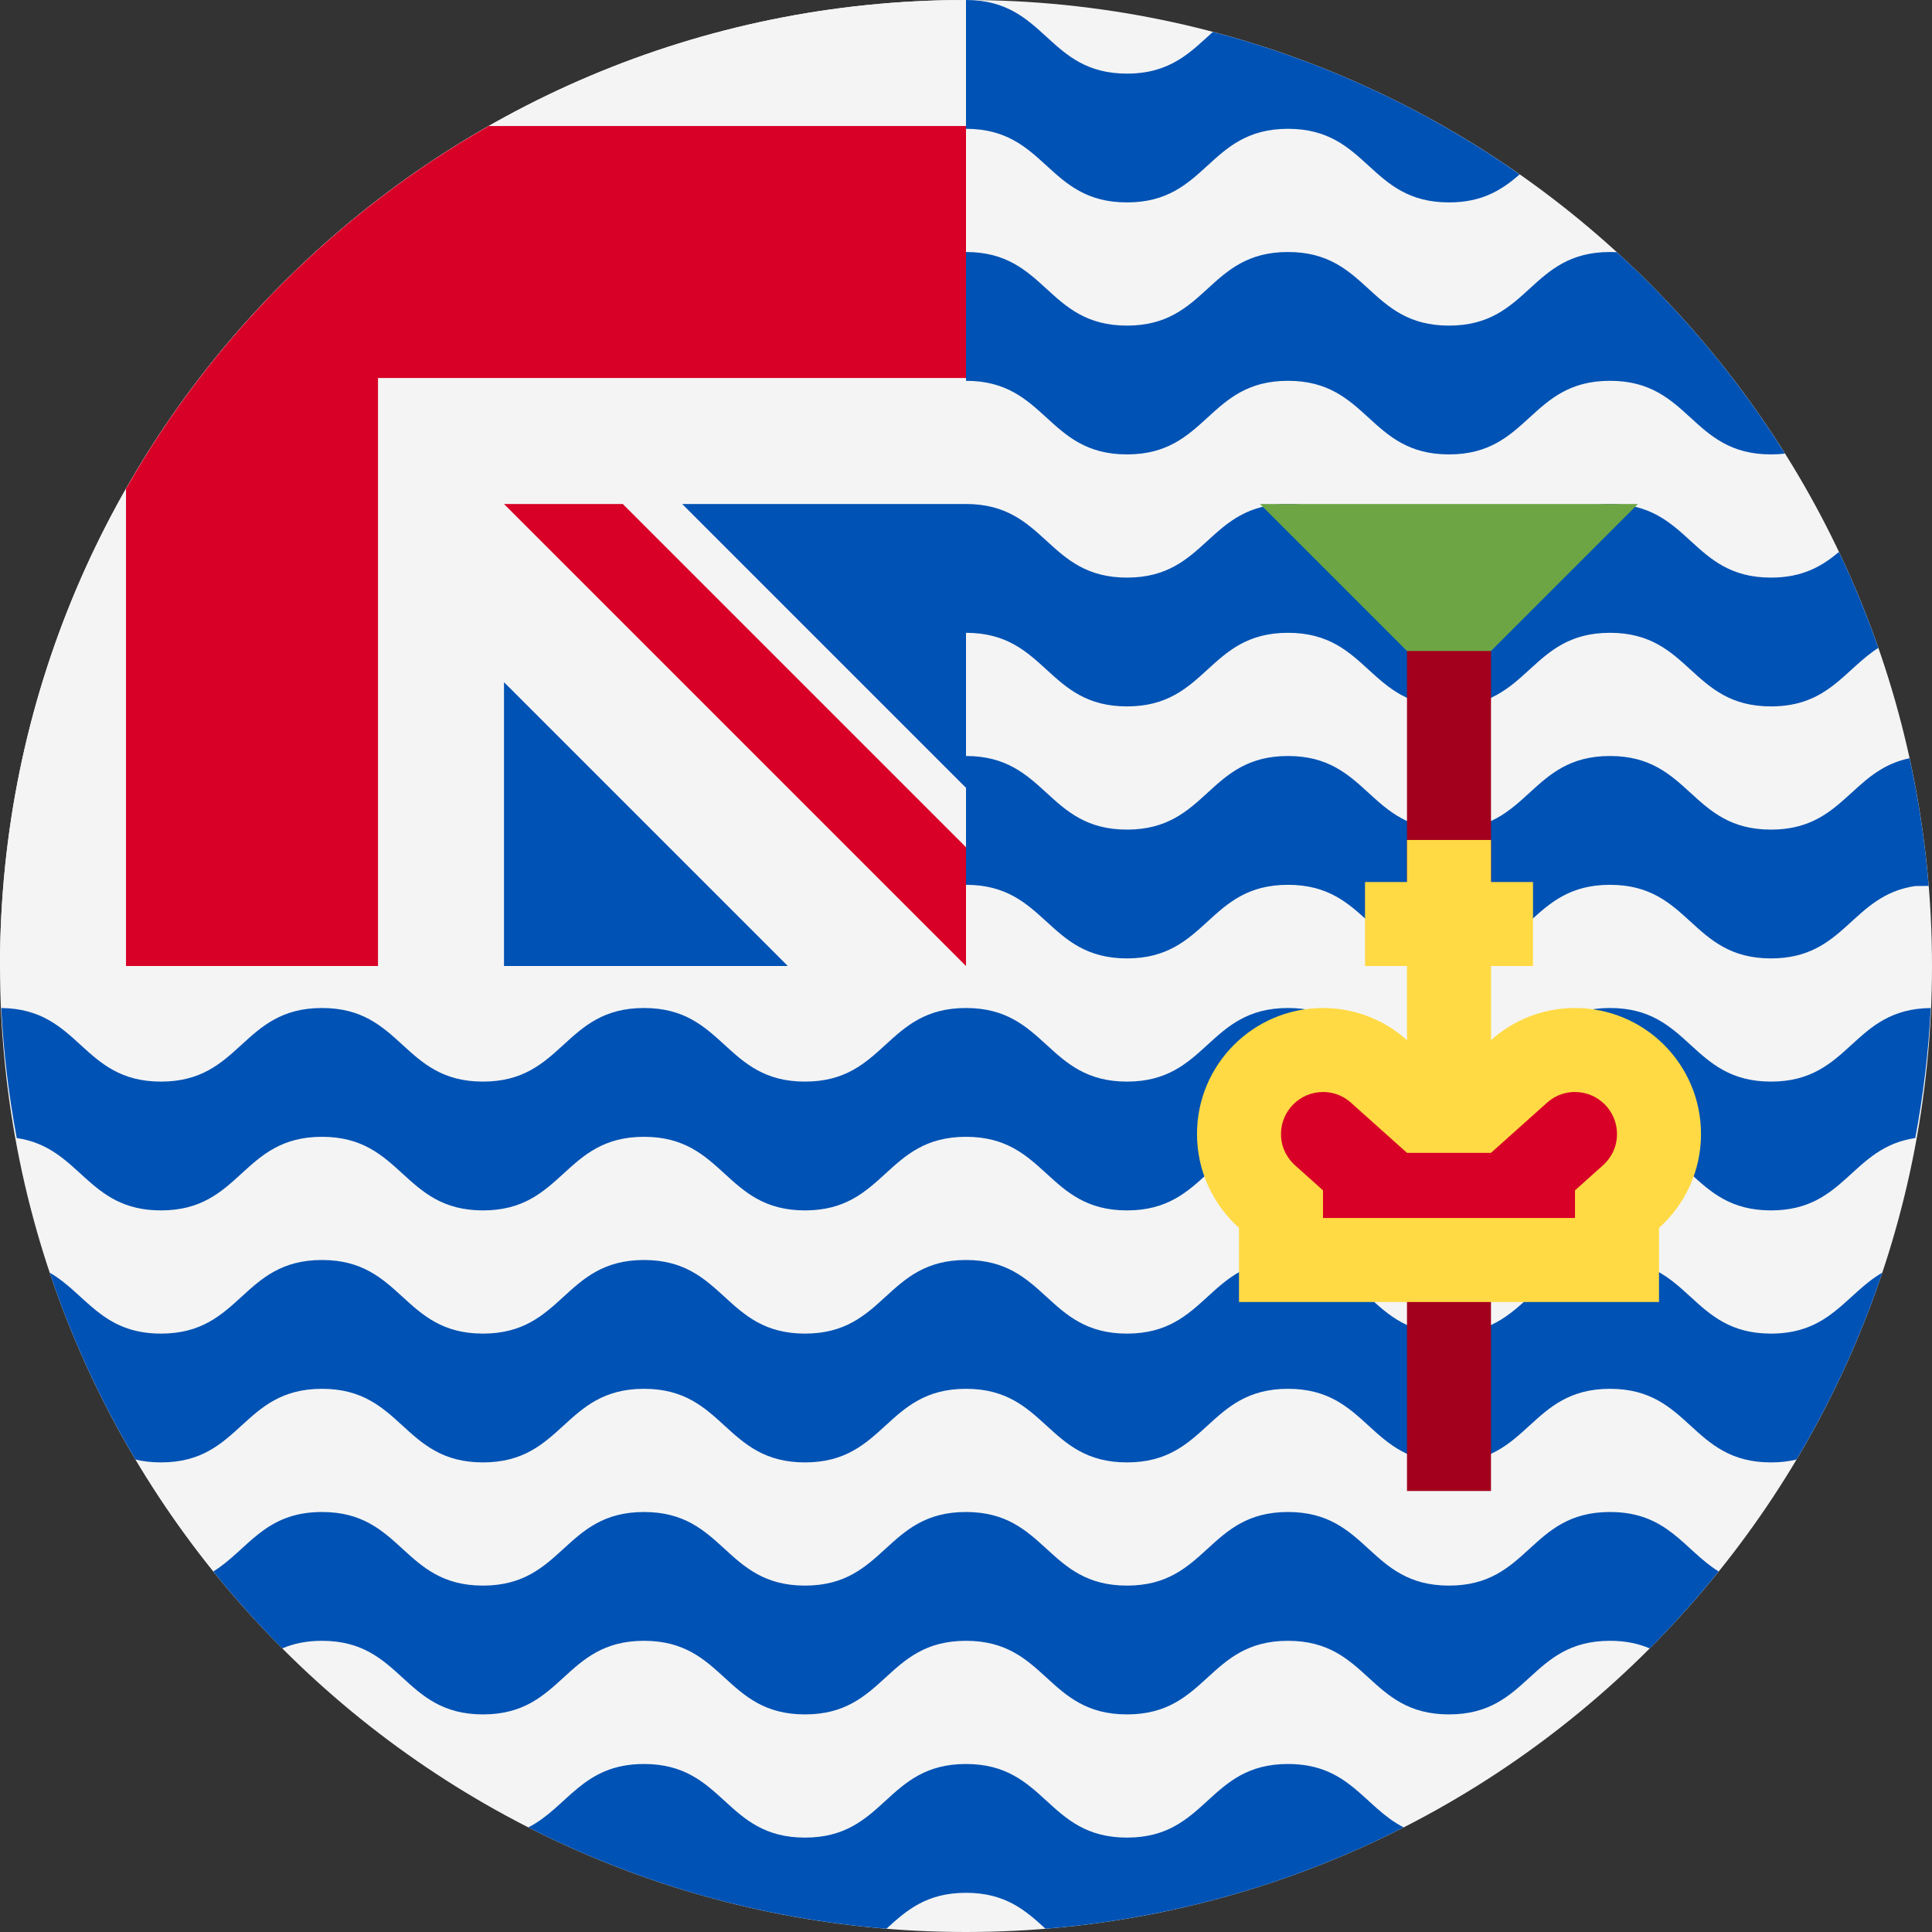<svg width="512" height="512" viewBox="0 0 512 512" fill="none" xmlns="http://www.w3.org/2000/svg">
<rect x="0" y="0" width="512" height="512" fill="#333333" stroke="none"/>
<g clip-path="url(#clip0_333_9981)">
<path d="M256 512C397.385 512 512 397.385 512 256C512 114.615 397.385 0 256 0C114.615 0 0 114.615 0 256C0 397.385 114.615 512 256 512Z" fill="#F4F4F4"/>
<path d="M469.329 286.637C447.996 286.637 447.996 267.131 426.662 267.131C405.329 267.131 405.329 286.637 383.997 286.637C362.665 286.637 362.664 267.131 341.332 267.131C319.999 267.131 319.999 286.637 298.665 286.637C277.331 286.637 277.33 267.131 255.995 267.131C234.662 267.131 234.662 286.637 213.33 286.637C192 286.637 192 267.131 170.667 267.131C149.332 267.131 149.332 286.637 127.997 286.637C106.662 286.637 106.662 267.131 85.327 267.131C63.997 267.131 63.997 286.637 42.664 286.637C21.446 286.637 21.323 267.346 0.332 267.14C0.923 278.849 2.321 290.346 4.435 301.589C21.439 304.086 22.928 320.769 42.666 320.769C63.999 320.769 63.999 301.265 85.329 301.265C106.664 301.265 106.664 320.769 127.999 320.769C149.334 320.769 149.334 301.265 170.669 301.265C192.002 301.265 192.002 320.769 213.332 320.769C234.665 320.769 234.665 301.265 255.997 301.265C277.332 301.265 277.332 320.769 298.667 320.769C320.002 320.769 320.002 301.265 341.334 301.265C362.667 301.265 362.667 320.769 383.999 320.769C405.332 320.769 405.332 301.265 426.664 301.265C447.999 301.265 447.999 320.769 469.331 320.769C489.07 320.769 490.559 304.087 507.564 301.589C509.679 290.345 511.075 278.85 511.669 267.14C490.673 267.347 490.548 286.637 469.329 286.637Z" fill="#0052B4"/>
<path d="M426.663 333.913C405.33 333.913 405.33 353.419 383.998 353.419C362.666 353.419 362.665 333.913 341.333 333.913C320 333.913 320 353.419 298.666 353.419C277.331 353.419 277.331 333.913 255.996 333.913C234.663 333.913 234.663 353.419 213.331 353.419C192.001 353.419 192.001 333.913 170.668 333.913C149.333 333.913 149.333 353.419 127.998 353.419C106.663 353.419 106.663 333.913 85.328 333.913C63.998 333.913 63.998 353.419 42.665 353.419C26.95 353.419 22.801 342.841 13.178 337.269C19.006 354.688 26.661 371.267 35.906 386.791C37.908 387.274 40.134 387.552 42.664 387.552C63.997 387.552 63.997 368.048 85.327 368.048C106.662 368.048 106.662 387.552 127.997 387.552C149.332 387.552 149.332 368.048 170.667 368.048C192 368.048 192 387.552 213.33 387.552C234.663 387.552 234.663 368.048 255.995 368.048C277.33 368.048 277.33 387.552 298.665 387.552C320 387.552 320 368.048 341.332 368.048C362.665 368.048 362.665 387.552 383.997 387.552C405.329 387.552 405.33 368.048 426.662 368.048C447.997 368.048 447.997 387.552 469.329 387.552C471.861 387.552 474.089 387.274 476.092 386.79C485.338 371.267 492.992 354.688 498.819 337.27C489.196 342.842 485.046 353.42 469.329 353.42C447.998 353.419 447.998 333.913 426.663 333.913Z" fill="#0052B4"/>
<path d="M506.043 200.941C490.449 204.178 488.461 219.854 469.329 219.854C447.996 219.854 447.996 200.348 426.662 200.348C405.329 200.348 405.329 219.854 383.997 219.854C362.665 219.854 362.664 200.348 341.332 200.348C319.999 200.348 319.999 219.854 298.665 219.854C277.331 219.854 277.33 200.348 255.995 200.348C244.468 200.348 239.168 206.042 233.367 211.278V245.411C239.168 240.176 244.467 234.483 255.995 234.483C277.33 234.483 277.33 253.987 298.665 253.987C320 253.987 320 234.483 341.332 234.483C362.665 234.483 362.665 253.987 383.997 253.987C405.329 253.987 405.33 234.483 426.662 234.483C447.997 234.483 447.997 253.987 469.329 253.987C489.068 253.987 490.557 237.305 507.562 234.807C508.652 234.807 509.87 234.796 511.117 234.781C510.172 223.268 508.462 211.972 506.043 200.941Z" fill="#0052B4"/>
<path d="M487.342 146.274C482.921 149.987 477.811 153.071 469.329 153.071C447.996 153.071 447.996 133.565 426.662 133.565C405.329 133.565 405.329 153.071 383.997 153.071C362.665 153.071 362.664 133.565 341.332 133.565C319.999 133.565 319.999 153.071 298.665 153.071C277.331 153.071 277.33 133.565 255.995 133.565C244.468 133.565 239.168 139.259 233.367 144.495V178.628C239.168 173.393 244.467 167.7 255.995 167.7C277.33 167.7 277.33 187.204 298.665 187.204C319.998 187.204 319.998 167.7 341.331 167.7C362.664 167.7 362.664 187.204 383.996 187.204C405.328 187.204 405.328 167.7 426.661 167.7C447.996 167.7 447.996 187.204 469.328 187.204C484.465 187.204 488.874 177.399 497.774 171.697C494.741 163 491.258 154.515 487.342 146.274Z" fill="#0052B4"/>
<path d="M428.483 66.835C427.891 66.803 427.288 66.783 426.661 66.783C405.328 66.783 405.328 86.289 383.996 86.289C362.663 86.289 362.663 66.783 341.331 66.783C319.998 66.783 319.998 86.289 298.663 86.289C277.328 86.289 277.328 66.783 255.993 66.783C244.466 66.783 239.166 72.477 233.365 77.713V111.846C239.166 106.611 244.465 100.918 255.993 100.918C277.328 100.918 277.328 120.422 298.663 120.422C319.998 120.422 319.998 100.918 341.33 100.918C362.663 100.918 362.663 120.422 383.995 120.422C405.327 120.422 405.328 100.918 426.66 100.918C447.995 100.918 447.995 120.422 469.327 120.422C470.641 120.422 471.868 120.344 473.03 120.205C460.639 100.441 445.635 82.484 428.483 66.835Z" fill="#0052B4"/>
<path d="M321.431 8.454C315.575 13.722 310.283 19.508 298.664 19.508C277.329 19.508 277.329 0.004 255.995 0.002H255.991C244.959 0.003 239.633 5.22 234.109 10.259V44.393C239.632 39.354 244.96 34.136 255.995 34.136C277.33 34.136 277.33 53.64 298.665 53.64C319.999 53.64 319.999 34.136 341.332 34.136C362.665 34.136 362.665 53.64 383.997 53.64C392.948 53.64 398.14 50.204 402.732 46.218C378.396 29.163 350.958 16.237 321.431 8.454Z" fill="#0052B4"/>
<path d="M298.664 486.984C277.329 486.984 277.329 467.478 255.994 467.478C234.661 467.478 234.661 486.984 213.329 486.984C191.999 486.984 191.999 467.478 170.666 467.478C154.325 467.478 150.492 478.912 140.012 484.27C168.912 498.984 200.979 508.363 234.919 511.13C240.168 506.334 245.5 501.612 255.994 501.612C266.491 501.612 271.823 506.334 277.073 511.131C311.014 508.365 343.083 498.985 371.984 484.271C361.502 478.914 357.67 467.477 341.331 467.477C319.999 467.478 319.999 486.984 298.664 486.984Z" fill="#0052B4"/>
<path d="M383.997 420.202C362.664 420.202 362.664 400.696 341.332 400.696C319.999 400.696 319.999 420.202 298.665 420.202C277.33 420.202 277.33 400.696 255.995 400.696C234.662 400.696 234.662 420.202 213.33 420.202C192 420.202 192 400.696 170.667 400.696C149.332 400.696 149.332 420.202 127.997 420.202C106.662 420.202 106.662 400.696 85.327 400.696C69.986 400.696 65.678 410.786 56.533 416.451C62.265 423.569 68.359 430.383 74.808 436.843C77.697 435.609 81.087 434.83 85.326 434.83C106.661 434.83 106.661 454.334 127.996 454.334C149.331 454.334 149.331 434.83 170.666 434.83C191.999 434.83 191.999 454.334 213.329 454.334C234.662 454.334 234.662 434.83 255.994 434.83C277.329 434.83 277.329 454.334 298.664 454.334C319.999 454.334 319.999 434.83 341.331 434.83C362.663 434.83 362.664 454.334 383.996 454.334C405.328 454.334 405.329 434.83 426.661 434.83C430.905 434.83 434.295 435.609 437.186 436.845C443.636 430.384 449.73 423.57 455.462 416.452C446.316 410.788 442.008 400.697 426.662 400.697C405.329 400.696 405.329 420.202 383.997 420.202Z" fill="#0052B4"/>
<path d="M255.314 256H255.999C255.999 255.77 255.999 255.546 255.999 255.315C255.771 255.544 255.543 255.772 255.314 256Z" fill="#F4F4F4"/>
<path d="M256 133.565V208.778L166.957 122.435L256 133.565Z" fill="#0052B4"/>
<path d="M133.567 255.999H208.777L133.566 155.825L122.436 233.738L133.567 255.999Z" fill="#0052B4"/>
<path d="M256 133.565C256 88.52 256 59.005 256 0H255.957C114.592 0.024 0 114.629 0 256H133.566V180.789L208.776 256H255.316C255.544 255.772 255.772 255.544 256.001 255.315C256.001 238.068 256.001 222.679 256.001 208.778L180.788 133.565H256Z" fill="#F4F4F4"/>
<path d="M129.515 33.391C89.476 56.19 56.19 89.476 33.391 129.515V256H100.174V100.176V100.174H256C256 79.111 256 59.045 256 33.391H129.515Z" fill="#D80027"/>
<path d="M255.999 224.518L165.044 133.565H133.564V133.567L255.997 255.999H255.999C255.999 255.999 255.999 234.292 255.999 224.518Z" fill="#D80027"/>
<path d="M333.912 133.565H434.086L383.999 183.652L333.912 133.565Z" fill="#6DA544"/>
<path d="M372.869 172.522H395.13V233.739H372.869V172.522Z" fill="#A2001D"/>
<path d="M372.869 333.913H395.13V395.13H372.869V333.913Z" fill="#A2001D"/>
<path d="M450.784 300.522C450.784 282.081 435.834 267.131 417.393 267.131C408.839 267.131 401.041 270.351 395.132 275.64V256H406.262V233.739H395.132V222.609H372.871V233.739H361.741V256H372.871V275.64C366.962 270.351 359.164 267.131 350.61 267.131C332.169 267.131 317.219 282.081 317.219 300.522C317.219 310.409 321.52 319.289 328.349 325.404V345.044H439.653V325.404C446.483 319.289 450.784 310.409 450.784 300.522Z" fill="#FFDA44"/>
<path d="M417.391 289.391C413.88 289.391 411.422 290.933 409.977 292.225L395.13 305.516H372.87L358.023 292.225C356.578 290.933 354.12 289.391 350.609 289.391C344.472 289.391 339.479 294.384 339.479 300.521C339.479 304.844 341.81 307.575 343.199 308.82L350.609 315.456V322.782H417.393V315.456L424.803 308.82C426.192 307.576 428.523 304.844 428.523 300.521C428.521 294.384 423.529 289.391 417.391 289.391Z" fill="#D80027"/>
</g>
<defs>
<clipPath id="clip0_333_9981">
<rect width="512" height="512" fill="white"/>
</clipPath>
</defs>
</svg>
